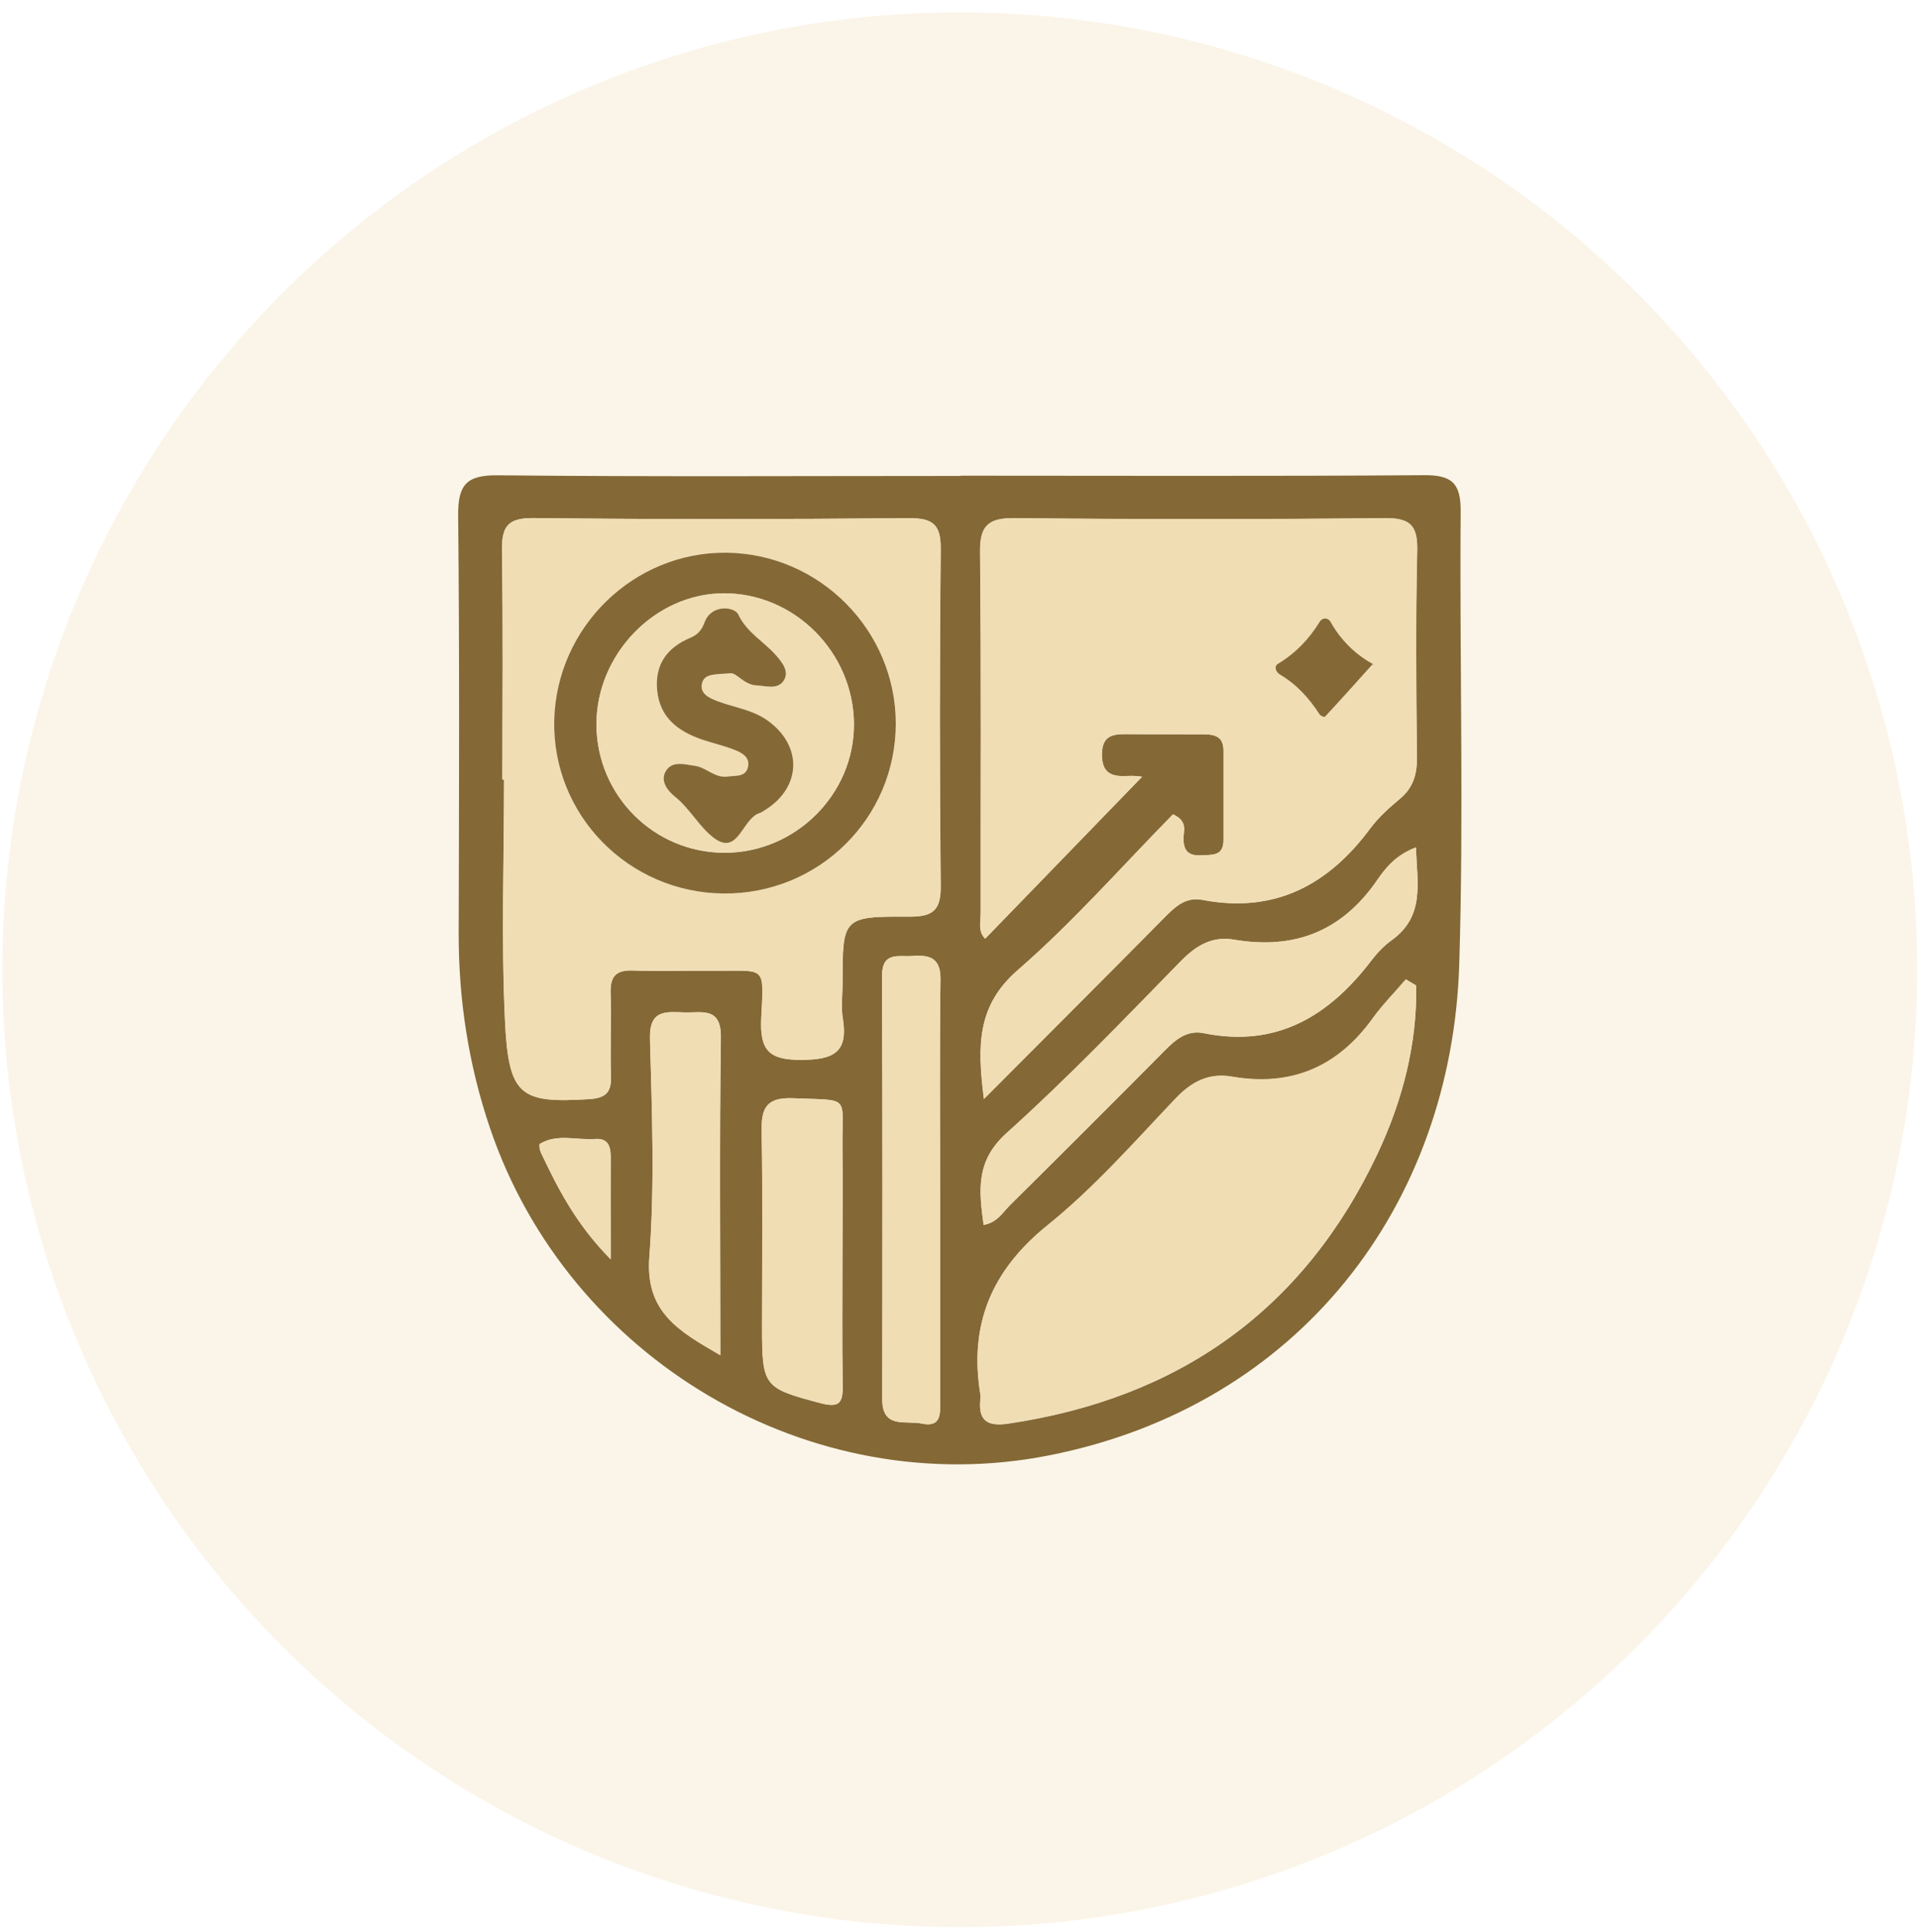 <svg width="149" height="150" viewBox="0 0 149 150" fill="none" xmlns="http://www.w3.org/2000/svg">
<circle cx="74.522" cy="75.299" r="74.343" fill="#F0DDB4" fill-opacity="0.3"/>
<path d="M74.593 36.936C86.573 36.936 98.563 36.986 110.543 36.896C112.713 36.876 113.433 37.496 113.413 39.716C113.323 51.436 113.663 63.166 113.303 74.876C112.723 93.526 100.943 109.156 81.453 113.006C62.863 116.676 44.113 105.496 38.043 87.586C36.373 82.656 35.603 77.626 35.613 72.446C35.643 61.646 35.683 50.836 35.573 40.036C35.553 37.676 36.183 36.876 38.643 36.906C50.623 37.026 62.613 36.956 74.593 36.956V36.936ZM76.403 85.326C81.363 80.346 85.883 75.826 90.373 71.286C91.213 70.436 92.033 69.616 93.363 69.876C98.953 70.946 103.123 68.736 106.393 64.326C107.033 63.466 107.853 62.726 108.683 62.036C109.743 61.156 110.033 60.086 110.013 58.746C109.953 53.426 109.903 48.106 110.033 42.786C110.083 40.826 109.523 40.216 107.513 40.236C97.943 40.336 88.363 40.336 78.793 40.236C76.733 40.216 76.063 40.796 76.093 42.896C76.193 52.206 76.133 61.516 76.143 70.836C76.143 71.556 75.913 72.346 76.493 72.886C80.613 68.636 84.713 64.396 88.673 60.316C88.603 60.316 88.103 60.226 87.623 60.256C86.383 60.336 85.533 60.116 85.553 58.556C85.573 57.086 86.433 56.996 87.523 57.006C89.433 57.026 91.353 57.006 93.263 57.016C94.133 57.016 94.993 57.056 94.993 58.266C94.993 60.596 94.993 62.926 94.993 65.246C94.993 66.516 94.073 66.366 93.243 66.416C92.313 66.466 91.893 66.106 91.883 65.126C91.883 64.556 92.263 63.776 91.073 63.236C87.133 67.236 83.343 71.576 79.033 75.316C75.883 78.056 75.853 81.126 76.393 85.336L76.403 85.326ZM39.003 60.526C39.003 60.526 39.093 60.526 39.143 60.526C39.143 66.756 38.913 72.996 39.213 79.206C39.493 85.106 40.393 85.666 45.723 85.346C47.013 85.266 47.483 84.846 47.443 83.566C47.373 81.406 47.473 79.246 47.413 77.086C47.373 75.796 47.853 75.306 49.153 75.356C51.233 75.426 53.313 75.356 55.393 75.376C59.523 75.406 59.313 74.866 59.113 79.066C58.993 81.606 59.743 82.316 62.293 82.296C64.783 82.276 65.863 81.666 65.443 79.086C65.293 78.196 65.423 77.266 65.423 76.346C65.423 71.226 65.423 71.146 70.603 71.176C72.423 71.176 73.063 70.706 73.043 68.796C72.953 60.076 72.953 51.356 73.043 42.636C73.063 40.766 72.463 40.226 70.613 40.236C60.883 40.316 51.153 40.336 41.423 40.226C39.313 40.206 38.953 40.996 38.983 42.836C39.073 48.736 39.013 54.626 39.013 60.526H39.003ZM109.953 76.526C109.693 76.366 109.423 76.216 109.163 76.056C108.303 77.056 107.363 78.006 106.593 79.076C103.873 82.866 100.263 84.406 95.643 83.606C93.863 83.296 92.523 83.986 91.263 85.326C88.063 88.696 84.963 92.236 81.353 95.136C76.963 98.676 75.223 102.886 76.133 108.336C76.143 108.416 76.143 108.506 76.133 108.586C75.933 110.236 76.573 110.796 78.273 110.546C91.513 108.586 101.203 101.756 106.943 89.626C108.883 85.516 110.033 81.136 109.963 76.546L109.953 76.526ZM76.373 95.116C77.453 94.916 77.863 94.126 78.433 93.566C82.453 89.586 86.453 85.596 90.433 81.576C91.293 80.706 92.173 79.966 93.463 80.226C99.113 81.366 103.173 78.906 106.463 74.606C106.913 74.016 107.443 73.446 108.043 73.016C110.683 71.126 110.013 68.506 109.943 65.806C108.443 66.356 107.603 67.356 106.943 68.326C104.203 72.316 100.513 73.766 95.813 72.966C94.093 72.676 92.873 73.426 91.663 74.656C87.243 79.176 82.863 83.746 78.173 87.966C75.723 90.166 76.013 92.466 76.373 95.126V95.116ZM72.993 92.476C72.993 87.006 72.943 81.526 73.023 76.056C73.043 74.366 72.173 74.136 70.833 74.236C69.743 74.316 68.473 73.866 68.483 75.816C68.533 86.766 68.513 97.716 68.503 108.656C68.503 110.986 70.363 110.276 71.553 110.536C73.173 110.886 72.993 109.646 72.993 108.656C72.993 103.266 72.993 97.876 72.993 92.486V92.476ZM65.413 97.406C65.413 94.666 65.443 91.926 65.413 89.186C65.363 84.976 66.153 85.466 61.603 85.276C59.503 85.186 59.103 86.026 59.143 87.886C59.243 92.946 59.173 98.006 59.173 103.076C59.173 107.676 59.323 107.786 63.703 108.946C65.123 109.326 65.463 108.966 65.433 107.616C65.383 104.216 65.413 100.806 65.413 97.406ZM55.933 105.236C55.933 96.676 55.863 88.616 55.973 80.546C56.003 78.166 54.513 78.646 53.163 78.606C51.733 78.566 50.413 78.356 50.473 80.646C50.623 86.296 50.843 91.976 50.423 97.606C50.103 101.866 52.683 103.346 55.943 105.226L55.933 105.236ZM47.413 97.776C47.413 94.686 47.403 92.296 47.413 89.896C47.413 89.056 47.243 88.366 46.223 88.436C44.783 88.546 43.273 87.996 41.913 88.816C41.833 88.866 41.903 89.286 41.993 89.486C43.323 92.296 44.733 95.066 47.403 97.766L47.413 97.776Z" fill="#846936"/>
<path d="M76.403 85.326C75.863 81.116 75.883 78.046 79.043 75.306C83.353 71.556 87.143 67.226 91.083 63.226C92.273 63.766 91.883 64.546 91.893 65.116C91.903 66.096 92.313 66.456 93.253 66.406C94.083 66.366 95.003 66.506 95.003 65.236C95.003 62.906 95.003 60.576 95.003 58.256C95.003 57.046 94.143 57.016 93.273 57.006C91.363 57.006 89.443 57.016 87.533 56.996C86.433 56.986 85.583 57.076 85.563 58.546C85.543 60.106 86.393 60.326 87.633 60.246C88.123 60.216 88.613 60.296 88.683 60.306C84.723 64.396 80.613 68.636 76.503 72.876C75.933 72.336 76.153 71.546 76.153 70.826C76.133 61.516 76.203 52.206 76.103 42.886C76.083 40.786 76.753 40.206 78.803 40.226C88.373 40.326 97.953 40.326 107.523 40.226C109.523 40.206 110.083 40.816 110.043 42.776C109.923 48.096 109.963 53.416 110.023 58.736C110.043 60.076 109.753 61.146 108.693 62.026C107.863 62.716 107.043 63.456 106.403 64.316C103.133 68.726 98.973 70.936 93.373 69.866C92.043 69.616 91.223 70.426 90.383 71.276C85.893 75.816 81.373 80.336 76.413 85.316L76.403 85.326ZM106.593 51.556C106.673 51.836 106.673 51.606 106.583 51.556C105.183 50.766 104.103 49.686 103.313 48.286C103.113 47.936 102.673 47.956 102.493 48.266C101.663 49.626 100.593 50.716 99.233 51.556C98.913 51.746 99.073 52.206 99.373 52.376C100.683 53.146 101.663 54.226 102.473 55.486C102.543 55.596 102.843 55.706 102.883 55.666C104.083 54.366 105.263 53.046 106.603 51.566L106.593 51.556Z" fill="#F0DDB4"/>
<path d="M39.003 60.526C39.003 54.626 39.062 48.726 38.972 42.836C38.943 40.996 39.303 40.196 41.413 40.226C51.142 40.336 60.873 40.316 70.603 40.236C72.453 40.226 73.052 40.756 73.032 42.636C72.953 51.356 72.942 60.076 73.032 68.796C73.052 70.706 72.403 71.186 70.593 71.176C65.412 71.146 65.412 71.226 65.412 76.346C65.412 77.256 65.293 78.196 65.433 79.086C65.853 81.666 64.772 82.276 62.282 82.296C59.733 82.316 58.983 81.606 59.103 79.066C59.303 74.866 59.513 75.416 55.383 75.376C53.303 75.356 51.223 75.426 49.143 75.356C47.843 75.306 47.362 75.796 47.403 77.086C47.462 79.246 47.363 81.406 47.433 83.566C47.473 84.846 46.992 85.266 45.712 85.346C40.373 85.676 39.473 85.106 39.203 79.206C38.913 72.996 39.133 66.756 39.133 60.526C39.083 60.526 39.043 60.526 38.993 60.526H39.003ZM56.173 69.376C63.563 69.446 69.563 63.536 69.553 56.176C69.553 48.946 63.642 42.996 56.413 42.916C49.212 42.836 43.203 48.686 43.032 55.936C42.862 63.276 48.763 69.306 56.173 69.376Z" fill="#F0DDB4"/>
<path d="M109.953 76.526C110.033 81.116 108.873 85.496 106.933 89.606C101.203 101.736 91.503 108.576 78.263 110.526C76.573 110.776 75.923 110.216 76.123 108.566C76.133 108.486 76.133 108.396 76.123 108.316C75.223 102.876 76.953 98.656 81.343 95.116C84.943 92.216 88.053 88.676 91.253 85.306C92.513 83.976 93.853 83.286 95.633 83.586C100.253 84.386 103.853 82.846 106.583 79.056C107.353 77.986 108.293 77.046 109.153 76.036C109.413 76.196 109.683 76.346 109.943 76.506L109.953 76.526Z" fill="#F0DDB4"/>
<path d="M76.373 95.116C76.023 92.456 75.723 90.146 78.173 87.956C82.873 83.736 87.253 79.166 91.663 74.646C92.863 73.416 94.093 72.666 95.813 72.956C100.513 73.756 104.203 72.306 106.943 68.316C107.603 67.346 108.443 66.346 109.943 65.796C110.013 68.506 110.683 71.126 108.043 73.006C107.443 73.436 106.913 74.006 106.463 74.596C103.173 78.906 99.113 81.366 93.463 80.216C92.173 79.956 91.293 80.696 90.433 81.566C86.453 85.586 82.453 89.576 78.433 93.556C77.863 94.116 77.453 94.906 76.373 95.106V95.116Z" fill="#F0DDB4"/>
<path d="M72.993 92.476C72.993 97.866 72.993 103.256 72.993 108.646C72.993 109.626 73.173 110.866 71.553 110.526C70.353 110.266 68.493 110.986 68.503 108.646C68.523 97.696 68.533 86.746 68.483 75.806C68.483 73.856 69.743 74.306 70.833 74.226C72.173 74.126 73.043 74.356 73.023 76.046C72.953 81.516 72.993 86.996 72.993 92.466V92.476Z" fill="#F0DDB4"/>
<path d="M65.403 97.406C65.403 100.806 65.363 104.216 65.423 107.616C65.443 108.966 65.103 109.326 63.693 108.946C59.313 107.786 59.163 107.666 59.163 103.076C59.163 98.016 59.223 92.946 59.133 87.886C59.093 86.036 59.493 85.196 61.593 85.276C66.143 85.466 65.353 84.976 65.403 89.186C65.443 91.926 65.403 94.666 65.403 97.406Z" fill="#F0DDB4"/>
<path d="M55.933 105.236C52.673 103.356 50.093 101.876 50.413 97.616C50.843 91.996 50.623 86.306 50.462 80.656C50.403 78.356 51.722 78.576 53.153 78.616C54.502 78.656 55.992 78.176 55.962 80.556C55.852 88.616 55.923 96.686 55.923 105.246L55.933 105.236Z" fill="#F0DDB4"/>
<path d="M47.413 97.776C44.743 95.066 43.323 92.306 42.003 89.496C41.903 89.296 41.843 88.876 41.923 88.826C43.293 88.006 44.793 88.556 46.233 88.446C47.253 88.366 47.433 89.056 47.423 89.906C47.403 92.296 47.423 94.696 47.423 97.786L47.413 97.776Z" fill="#F0DDB4"/>
<path d="M106.593 51.556C105.263 53.036 104.083 54.356 102.873 55.656C102.843 55.696 102.533 55.586 102.463 55.476C101.653 54.216 100.673 53.136 99.363 52.366C99.063 52.186 98.903 51.736 99.223 51.546C100.593 50.716 101.653 49.616 102.483 48.256C102.663 47.956 103.113 47.936 103.303 48.276C104.093 49.676 105.173 50.766 106.573 51.546C106.673 51.596 106.663 51.836 106.583 51.546L106.593 51.556Z" fill="#846936"/>
<path d="M56.173 69.376C48.773 69.306 42.873 63.266 43.033 55.936C43.203 48.686 49.213 42.836 56.413 42.916C63.643 42.996 69.543 48.946 69.553 56.176C69.553 63.526 63.573 69.446 56.173 69.376ZM46.313 56.266C46.333 61.786 50.803 66.236 56.303 66.216C61.783 66.196 66.323 61.666 66.303 56.236C66.283 50.656 61.663 46.026 56.143 46.076C50.833 46.116 46.293 50.826 46.313 56.276V56.266Z" fill="#846936"/>
<path d="M46.313 56.266C46.293 50.816 50.833 46.106 56.143 46.066C61.663 46.016 66.283 50.646 66.303 56.226C66.323 61.656 61.783 66.186 56.303 66.206C50.803 66.226 46.333 61.776 46.313 56.256V56.266ZM56.733 52.276C57.173 52.226 57.803 53.176 58.723 53.216C59.443 53.246 60.343 53.576 60.823 52.886C61.333 52.156 60.723 51.426 60.263 50.896C59.313 49.816 58.003 49.146 57.313 47.696C57.043 47.126 55.253 46.856 54.713 48.306C54.483 48.906 54.203 49.266 53.613 49.516C51.823 50.266 50.823 51.566 51.023 53.586C51.223 55.696 52.633 56.756 54.463 57.406C55.323 57.706 56.213 57.896 57.063 58.236C57.593 58.446 58.203 58.786 58.093 59.476C57.953 60.366 57.153 60.206 56.513 60.296C55.503 60.446 54.843 59.586 53.963 59.466C53.183 59.356 52.183 59.016 51.683 59.896C51.253 60.646 51.833 61.396 52.393 61.846C53.593 62.796 54.353 64.276 55.463 65.086C57.333 66.446 57.623 63.556 58.973 63.136C59.133 63.086 59.263 62.986 59.403 62.896C62.243 61.126 62.323 57.916 59.613 55.956C58.423 55.096 56.993 54.946 55.683 54.436C55.043 54.186 54.323 53.856 54.503 53.066C54.683 52.276 55.523 52.376 56.733 52.276Z" fill="#F0DDB4"/>
<path d="M56.733 52.276C55.523 52.376 54.693 52.276 54.503 53.066C54.323 53.856 55.043 54.186 55.683 54.436C56.993 54.936 58.413 55.096 59.613 55.956C62.323 57.906 62.242 61.126 59.403 62.896C59.263 62.986 59.123 63.086 58.972 63.136C57.623 63.556 57.333 66.456 55.462 65.086C54.343 64.276 53.593 62.806 52.393 61.846C51.833 61.396 51.253 60.646 51.683 59.896C52.183 59.026 53.182 59.366 53.962 59.466C54.843 59.586 55.513 60.446 56.513 60.296C57.153 60.206 57.953 60.356 58.093 59.476C58.203 58.776 57.593 58.446 57.063 58.236C56.223 57.896 55.322 57.706 54.462 57.406C52.633 56.766 51.223 55.706 51.023 53.586C50.833 51.566 51.823 50.266 53.613 49.516C54.203 49.266 54.483 48.916 54.712 48.306C55.263 46.866 57.043 47.126 57.313 47.696C58.003 49.146 59.313 49.806 60.263 50.896C60.733 51.436 61.333 52.166 60.823 52.886C60.343 53.566 59.443 53.246 58.722 53.216C57.792 53.176 57.173 52.226 56.733 52.276Z" fill="#846936"/>
</svg>
